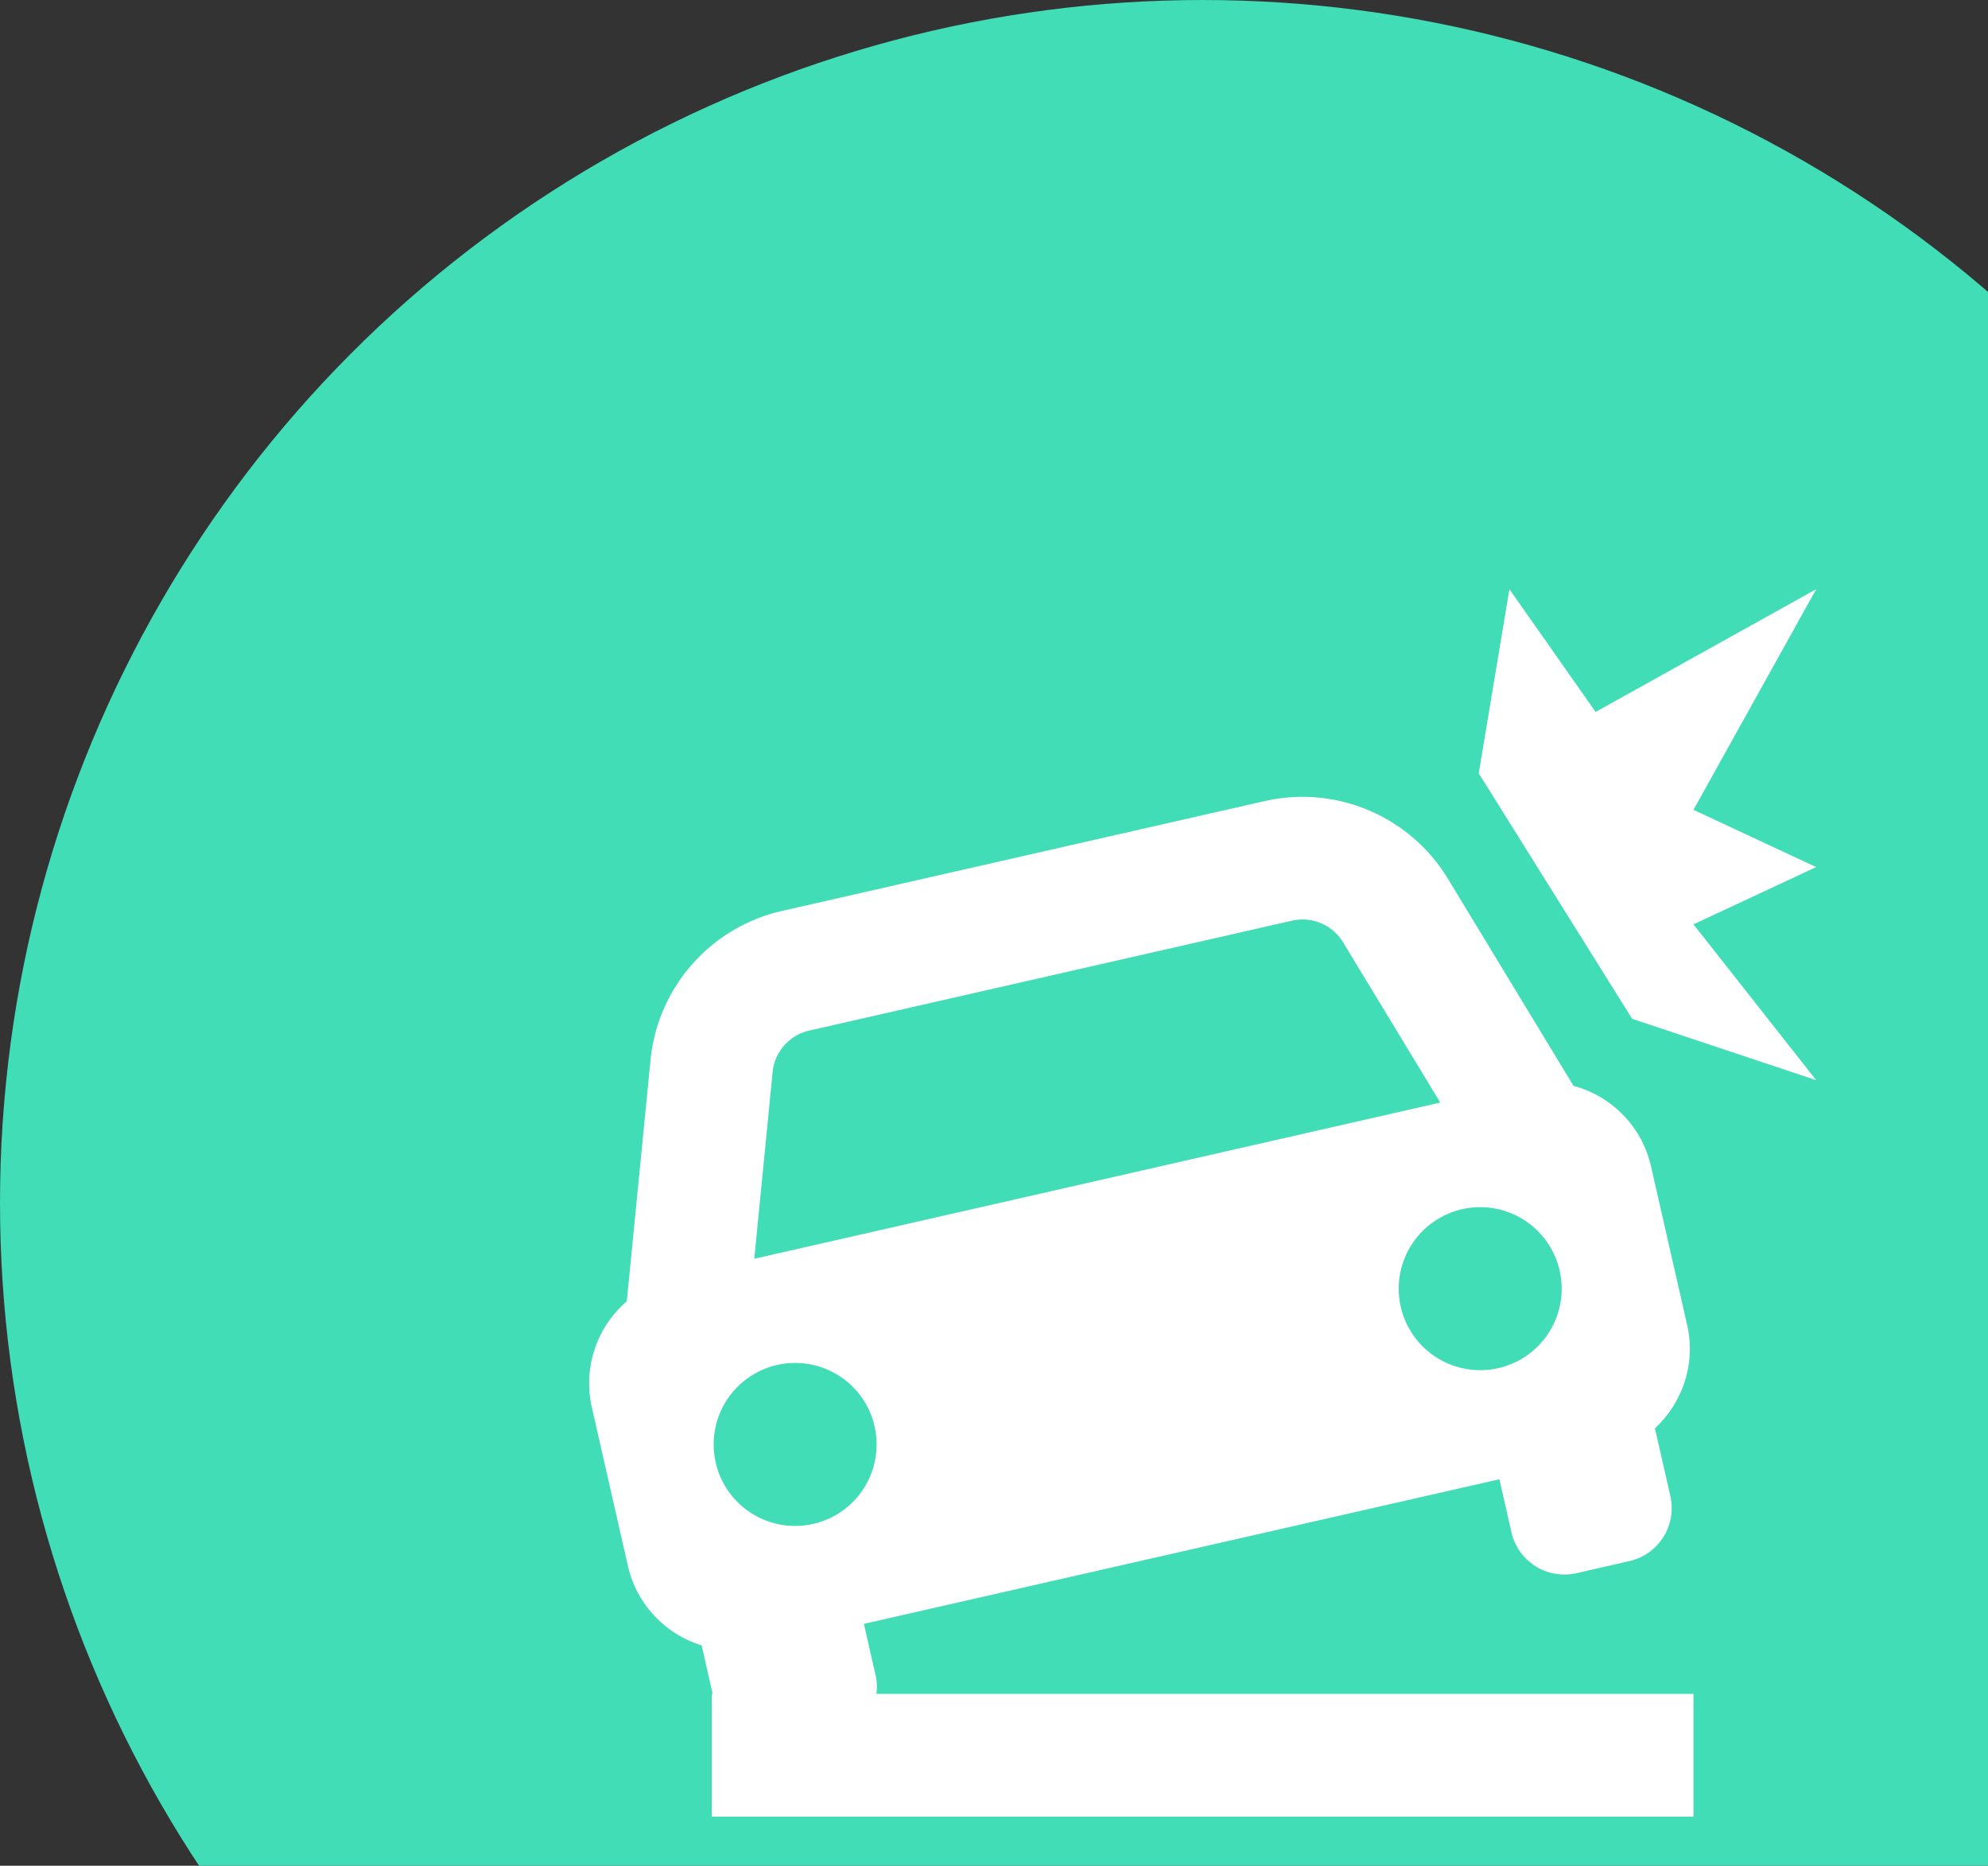 <svg width="162" height="152" fill="none" xmlns="http://www.w3.org/2000/svg">
  <rect width="100%" height="100%" fill="#333333" stroke="none"/>
  <circle cx="98" cy="98" r="98" fill="#40DDB6"/>
  <path d="M51.17 127.59a8.825 8.825 0 0 0 6.005 6.455l.9 3.955H58v10h80v-10H71.415a4.199 4.199 0 0 0-.035-1.39l-.98-4.315 51.785-11.78.98 4.315a4.427 4.427 0 0 0 5.3 3.335l4.315-.985a4.428 4.428 0 0 0 3.335-5.3l-1.255-5.515c2.23-2.08 3.35-5.23 2.625-8.415L134.535 95a8.798 8.798 0 0 0-6.31-6.535l-10.245-16.89a13.868 13.868 0 0 0-14.91-6.315l-39.34 8.95a13.845 13.845 0 0 0-10.72 12.15l-1.935 19.66a8.804 8.804 0 0 0-2.85 8.62l2.945 12.95Zm15.1-3.44c-.85.193-1.73.218-2.59.072a6.616 6.616 0 0 1-2.419-.925 6.625 6.625 0 0 1-2.938-4.145 6.636 6.636 0 0 1 4.997-7.947 6.636 6.636 0 0 1 7.948 4.997 6.642 6.642 0 0 1-4.998 7.948Zm56.11-12.76a6.645 6.645 0 0 1-7.133-2.501 6.636 6.636 0 0 1-1.16-5.087 6.633 6.633 0 0 1 2.873-4.355 6.64 6.64 0 1 1 5.42 11.943ZM65.945 83.96l39.345-8.955a3.864 3.864 0 0 1 4.15 1.755l7.925 13.065-2.83.645-50.23 11.435-2.84.645 1.495-15.21a3.86 3.86 0 0 1 2.985-3.38ZM130.025 58 123 48l-2.5 15L133 83l15 5-10-12.695 10-4.665-10-4.665L148 48l-17.975 10Z" fill="#fff"/>
</svg>
